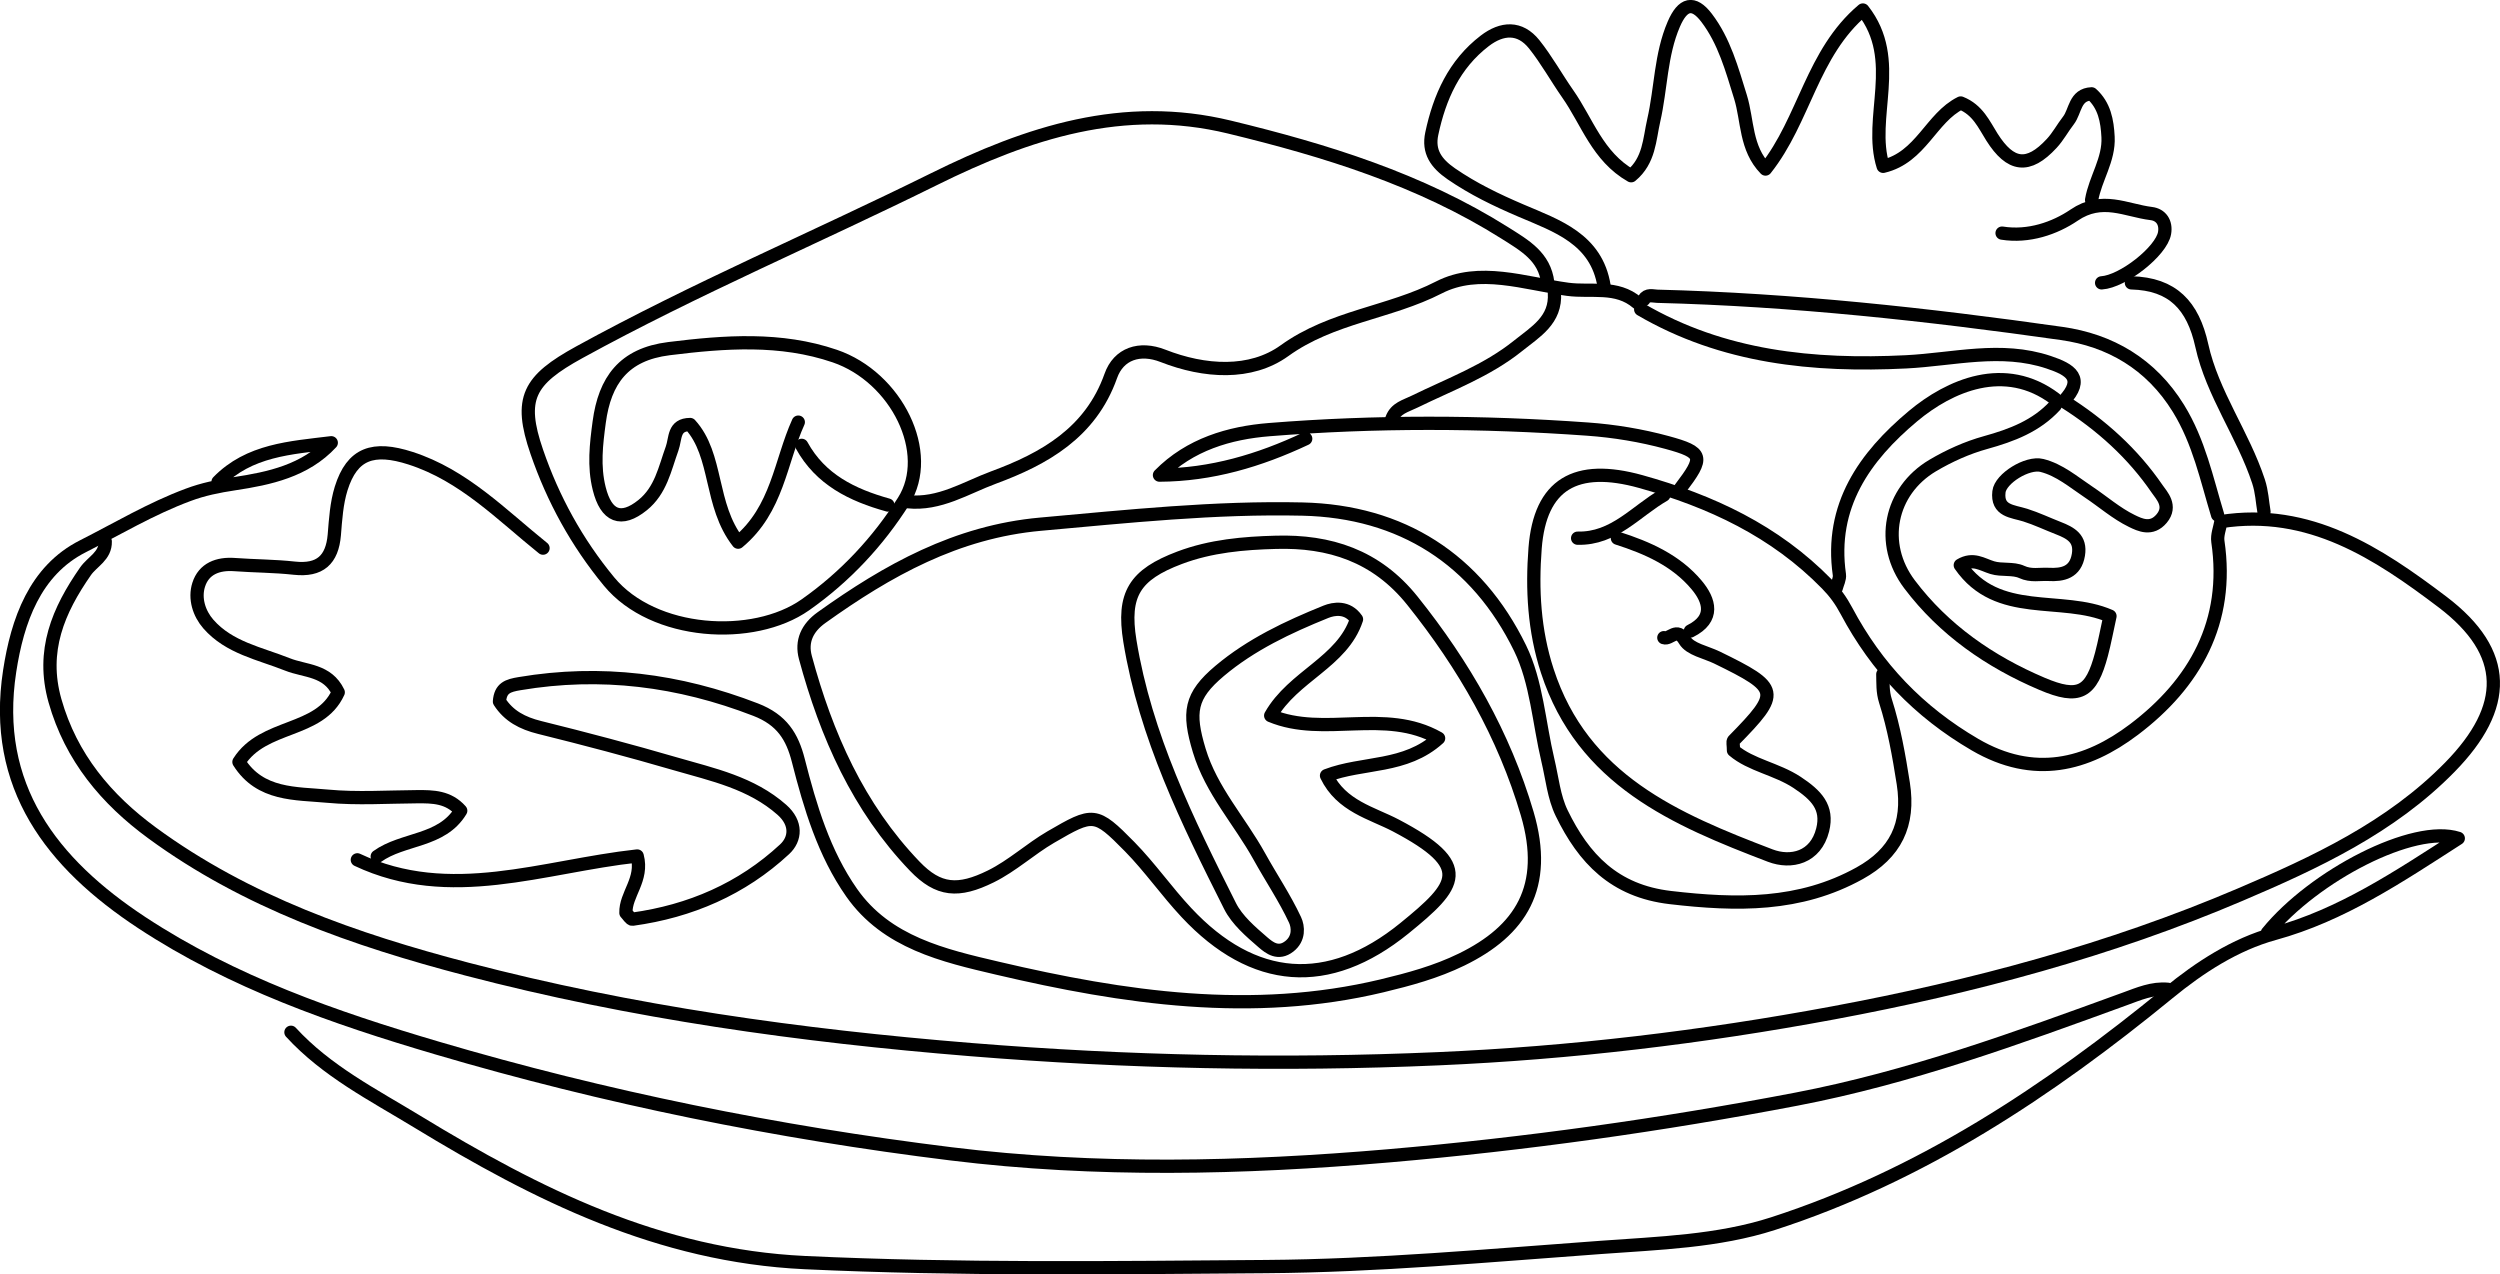 <?xml version="1.0" encoding="UTF-8"?><svg id="a" xmlns="http://www.w3.org/2000/svg" viewBox="0 0 376.96 192.16"><defs><style>.b{fill:none;stroke:#000;stroke-linecap:round;stroke-linejoin:round;stroke-width:2px;}</style></defs><path class="b" d="M53.88,129.65c14,6.6,28,.97,42.2-.58,.94,3.55-1.79,5.8-1.7,8.58,.33,.33,.71,.99,.99,.95,8.7-1.2,16.49-4.56,22.93-10.54,1.69-1.56,1.86-3.95-.4-5.95-4.62-4.08-10.42-5.3-16.04-6.93-6.79-1.98-13.64-3.79-20.5-5.49-2.58-.64-4.65-1.72-6.05-3.91,.15-2.06,1.29-2.41,3.05-2.7,12.25-2.06,23.98-.56,35.57,3.92,3.99,1.54,5.53,4.09,6.44,7.65,1.79,7.02,3.86,13.98,8.05,19.96,5.28,7.53,13.9,9.48,21.99,11.38,19.09,4.48,38.39,7.34,57.97,2.66,4.12-.99,8.17-2.09,12.02-3.97,8.88-4.34,13.14-10.92,9.88-22-3.48-11.83-9.54-22.4-17.31-32.1-5.45-6.81-12.53-9.04-20.58-8.81-4.86,.13-9.8,.55-14.52,2.33-6.79,2.56-8.64,5.51-7.5,12.55,2.34,14.34,8.67,27.18,15.1,39.96,1.07,2.13,3.11,3.87,4.97,5.48,.97,.83,2.31,1.9,3.97,.6,1.51-1.18,1.35-2.94,.86-3.99-1.54-3.3-3.61-6.36-5.38-9.56-2.96-5.36-7.24-9.93-9.06-15.98-1.73-5.76-1.39-8.23,3.07-11.99,4.74-3.99,10.33-6.62,16.02-8.92,1.21-.49,3.26-.83,4.62,1.13-2.14,6.48-9.53,8.53-12.94,14.52,8.07,3.37,17.2-1.2,25.32,3.42-5.05,4.57-11.37,3.52-16.9,5.63,2.23,4.63,6.88,5.64,10.45,7.52,11.62,6.12,9.32,8.98,1.28,15.51-11.46,9.31-22.79,8.38-32.84-2.36-2.99-3.19-5.51-6.83-8.56-9.94-5.19-5.28-5.49-5.19-11.91-1.46-3.09,1.8-5.78,4.32-9.04,5.93-4.89,2.41-7.88,2.2-11.47-1.54-8.52-8.88-13.33-19.78-16.49-31.48-.65-2.42,.26-4.46,2.44-6.01,9.97-7.13,20.35-12.94,33.01-14.08,13.16-1.18,26.32-2.58,39.51-2.28,14.93,.34,26.27,7.58,32.81,20.98,2.49,5.1,2.84,11.24,4.19,16.91,.64,2.67,.9,5.54,2.08,7.96,3.33,6.84,7.91,11.74,16.4,12.73,9.98,1.16,19.48,1.35,28.53-3.67,5.39-2.99,7.55-7.3,6.58-13.52-.66-4.22-1.4-8.41-2.69-12.45-.45-1.42-.36-2.68-.4-4.03"/><path class="b" d="M250.88,96.15c.97,.33,1.93-1.69,3.16,.4,.8,1.35,3.16,1.78,4.84,2.59,9.53,4.65,9.65,5.25,2.52,12.52-.17,.17-.02,.65-.02,1.49,2.63,2.24,6.5,2.78,9.6,4.83,2.88,1.91,4.7,3.75,3.85,7.15-1.06,4.22-4.78,5.07-7.9,3.88-14.27-5.45-28.27-11.37-33.62-27.84-1.99-6.12-2.32-12.32-1.84-18.52,.75-9.66,6.14-12.76,15.92-10.04,10.59,2.95,20.24,7.44,28.07,15.45,1.25,1.28,2.14,2.52,2.96,4.06,4.54,8.54,10.86,15.19,19.38,20.16,8.9,5.19,16.84,3.11,23.97-2.28,9.16-6.92,14.44-16.21,12.65-28.36-.14-.95,.29-1.99,.46-2.99,13.34-2.08,23.68,4.75,33.41,12.12,10.08,7.65,9.98,15.85,1.12,24.9-8.92,9.12-20.34,14.42-31.63,19.23-19.65,8.38-40.3,13.9-61.38,17.83-19.7,3.67-39.51,6.04-59.52,6.91-23.53,1.03-47.01,.53-70.51-1.38-25.68-2.08-51.06-5.61-75.99-12.14-16.86-4.42-33.24-10.11-47.46-20.54-6.87-5.04-12.2-11.35-14.63-19.92-2.13-7.54,.51-13.63,4.6-19.51,1.03-1.48,3.04-2.31,2.98-4.51"/><path class="b" d="M32.88,72.65c4.68-4.8,10.93-5.13,17.07-5.89-3.93,4.24-9.36,5.39-14.61,6.18-2.44,.37-4.69,.82-6.98,1.68-5.55,2.06-10.65,5.11-15.88,7.76-7.23,3.66-9.86,11.24-11.02,18.8-2.68,17.4,6.37,29.02,19.94,37.95,13.66,8.99,29.02,14.33,44.52,18.9,25.35,7.48,51.28,12.72,77.48,15.95,21.89,2.7,43.94,2.19,65.99,.3,20.67-1.78,41.14-4.65,61.5-8.55,17.06-3.27,33.25-9.19,49.47-15.1,2.14-.78,4.18-1.68,6.52-1.46"/><path class="b" d="M341.88,140.65c7-8.61,22.1-16.43,28.79-14.24-9.11,5.86-17.56,11.55-27.76,14.36-5.92,1.63-11.26,5.11-15.96,8.97-18.05,14.78-37.28,27.55-59.62,34.77-8.3,2.68-17.24,2.94-25.96,3.58-16.82,1.22-33.66,2.77-50.5,2.89-23.16,.17-46.32,.49-69.51-.6-21.98-1.03-40.42-10.28-58.47-21.27-6.64-4.04-13.65-7.6-19.02-13.46"/><path class="b" d="M233.38,42.65c-.47-3.97-3.51-5.65-6.48-7.53-12.79-8.06-27-12.44-41.52-15.96-15.99-3.88-30.32,.81-44.56,7.86-17.77,8.79-36.05,16.53-53.46,26.09-7.67,4.21-9.19,6.96-6.42,15.02,2.45,7.13,6.04,13.67,10.9,19.56,6.7,8.11,21.75,9.01,29.58,3.52,6.04-4.24,10.99-9.57,14.83-15.64,4.6-7.27-1.06-18.7-10.38-21.88-8.18-2.79-16.55-2.17-25-1.12-6.83,.85-9.68,4.8-10.52,11.08-.45,3.35-.84,6.64,0,10.01,1.05,4.23,3.31,5.11,6.54,2.51,2.76-2.22,3.35-5.5,4.45-8.53,.56-1.55,.17-3.61,2.72-3.63,4.24,4.65,2.87,12.14,7.24,17.74,5.95-4.95,6.36-12.12,9.07-18.1"/><path class="b" d="M81.88,82.65c-6.29-5.05-11.95-10.97-19.98-13.56-5.62-1.81-8.8-.74-10.46,4.57-.69,2.22-.84,4.64-1.03,6.98-.32,3.79-2.17,5.45-6.03,5.03-2.98-.33-6-.32-9-.54-2.52-.19-4.65,.62-5.42,3.04-.66,2.07,.06,4.33,1.46,5.93,3.13,3.58,7.75,4.42,11.94,6.09,2.62,1.05,6,.78,7.64,4.2-2.83,6.19-11.28,4.68-14.97,10.5,3.2,5.08,8.57,4.71,13.36,5.16,4.46,.42,8.99,.11,13.49,.08,2.4-.02,4.74,.02,6.59,2.11-2.86,4.73-8.69,4.09-12.59,6.9"/><path class="b" d="M246.88,45.65c-3.12-2.67-6.95-1.55-10.5-2.03-6.49-.88-13.33-3.4-19.41-.28-7.5,3.85-16.12,4.37-23.29,9.54-5.11,3.68-12.06,3.23-18.31,.78-3.53-1.39-6.7-.32-7.88,3.03-3.04,8.58-10.04,12.49-17.67,15.31-4.15,1.53-8.16,4.16-12.94,3.65"/><path class="b" d="M334.38,77.65c-1.66-5.46-2.8-11.02-5.9-16.06-4.16-6.75-10.34-10.28-17.62-11.31-20.22-2.87-40.53-5.09-60.98-5.61-.68-.02-1.5-.34-2,.49"/><path class="b" d="M309.88,61.15c-2.84,3.09-6.52,4.48-10.48,5.58-2.78,.77-5.51,2-7.99,3.47-6.46,3.84-8.09,11.81-3.48,17.91,5.18,6.86,12.11,11.66,19.97,15,5.62,2.39,7.42,1.37,8.97-4.46,.48-1.8,.81-3.63,1.28-5.75-7.32-3.19-16.94,.44-22.57-7.68,1.94-1.15,3.3-.09,4.82,.37,1.42,.44,3.14,.05,4.44,.65,1.41,.65,2.71,.3,4.04,.37,2.15,.12,4.07-.29,4.51-2.96,.4-2.44-1.16-3.29-3.01-4.01-1.67-.65-3.3-1.43-5.01-1.97-1.9-.6-4.3-.58-3.96-3.52,.23-2,4.29-4.52,6.47-3.97,2.67,.67,4.76,2.49,7,3.98,2.19,1.46,4.22,3.25,6.56,4.39,1.23,.6,2.98,1.45,4.5-.36,1.59-1.9-.01-3.5-.67-4.46-3.65-5.33-8.39-9.64-14.11-13.24,3.23-3.44,1.04-4.77-2.26-5.87-7.19-2.4-14.32-.42-21.51-.06-13.93,.69-27.58-.65-40-7.91"/><path class="b" d="M315.38,30.15c.56-3.24,2.66-6.09,2.48-9.5-.12-2.41-.54-4.76-2.48-6.5-2.57,.11-2.41,2.61-3.49,4.01-.88,1.13-1.56,2.43-2.53,3.47-3.54,3.83-6.21,3.47-9.01-.96-1.2-1.9-2.13-4.11-4.71-5.14-4.48,2.22-5.98,8.2-11.69,9.55-2.33-7.36,2.88-16-3.06-23.57-7.7,6.51-8.77,16.54-14.68,23.98-3.05-3.14-2.67-7.3-3.77-10.87-1.3-4.18-2.44-8.43-5.12-11.94-1.97-2.58-3.59-2.17-4.94,.97-1.99,4.62-1.92,9.68-3.02,14.49-.66,2.88-.65,6.07-3.41,8.36-5.08-2.9-6.63-8.18-9.57-12.36-1.72-2.46-3.18-5.12-5.05-7.46-2.16-2.69-4.86-2.5-7.45-.52-4.61,3.53-6.82,8.49-7.99,13.99-.58,2.73,.66,4.48,2.94,6.06,3.31,2.28,6.81,3.96,10.5,5.54,5.38,2.3,11.41,4.27,12.54,11.4"/><path class="b" d="M196.88,66.15c-6.97,3.28-14.22,5.45-22.05,5.49,4.57-4.64,10.56-6.38,16.56-6.86,15.97-1.28,31.99-1.23,47.99-.08,4.03,.29,8.09,.96,11.98,2.02,5.54,1.51,5.61,2.19,2.02,6.92"/><path class="b" d="M309.88,60.15c-7.58-5.73-15.95-1.98-21.42,2.59-7.3,6.11-12.59,13.52-11.11,23.91,.09,.63-.3,1.33-.47,2"/><path class="b" d="M321.38,42.65c6.22,.16,9.28,3.39,10.62,9.47,1.6,7.25,6.22,13.39,8.55,20.47,.52,1.59,.56,3.04,.82,4.56"/><path class="b" d="M234.38,44.15c.28,4.12-2.85,5.88-5.5,8.01-4.67,3.75-10.27,5.8-15.56,8.39-1.42,.7-2.85,.98-3.45,2.6"/><path class="b" d="M254.88,95.15c3.71-1.85,2.91-4.6,.94-6.95-3.09-3.69-7.42-5.61-11.94-7.05"/><path class="b" d="M301.88,35.15c4,.64,7.95-.73,10.86-2.71,4.24-2.88,7.8-.71,11.64-.24,1.47,.18,2.28,1.36,2,2.95-.48,2.74-6.29,7.3-9.49,7.5"/><path class="b" d="M250.88,74.65c-4.21,2.41-7.51,6.64-13,6.5"/><path class="b" d="M120.88,67.15c2.83,5.17,7.63,7.5,13,9"/></svg>